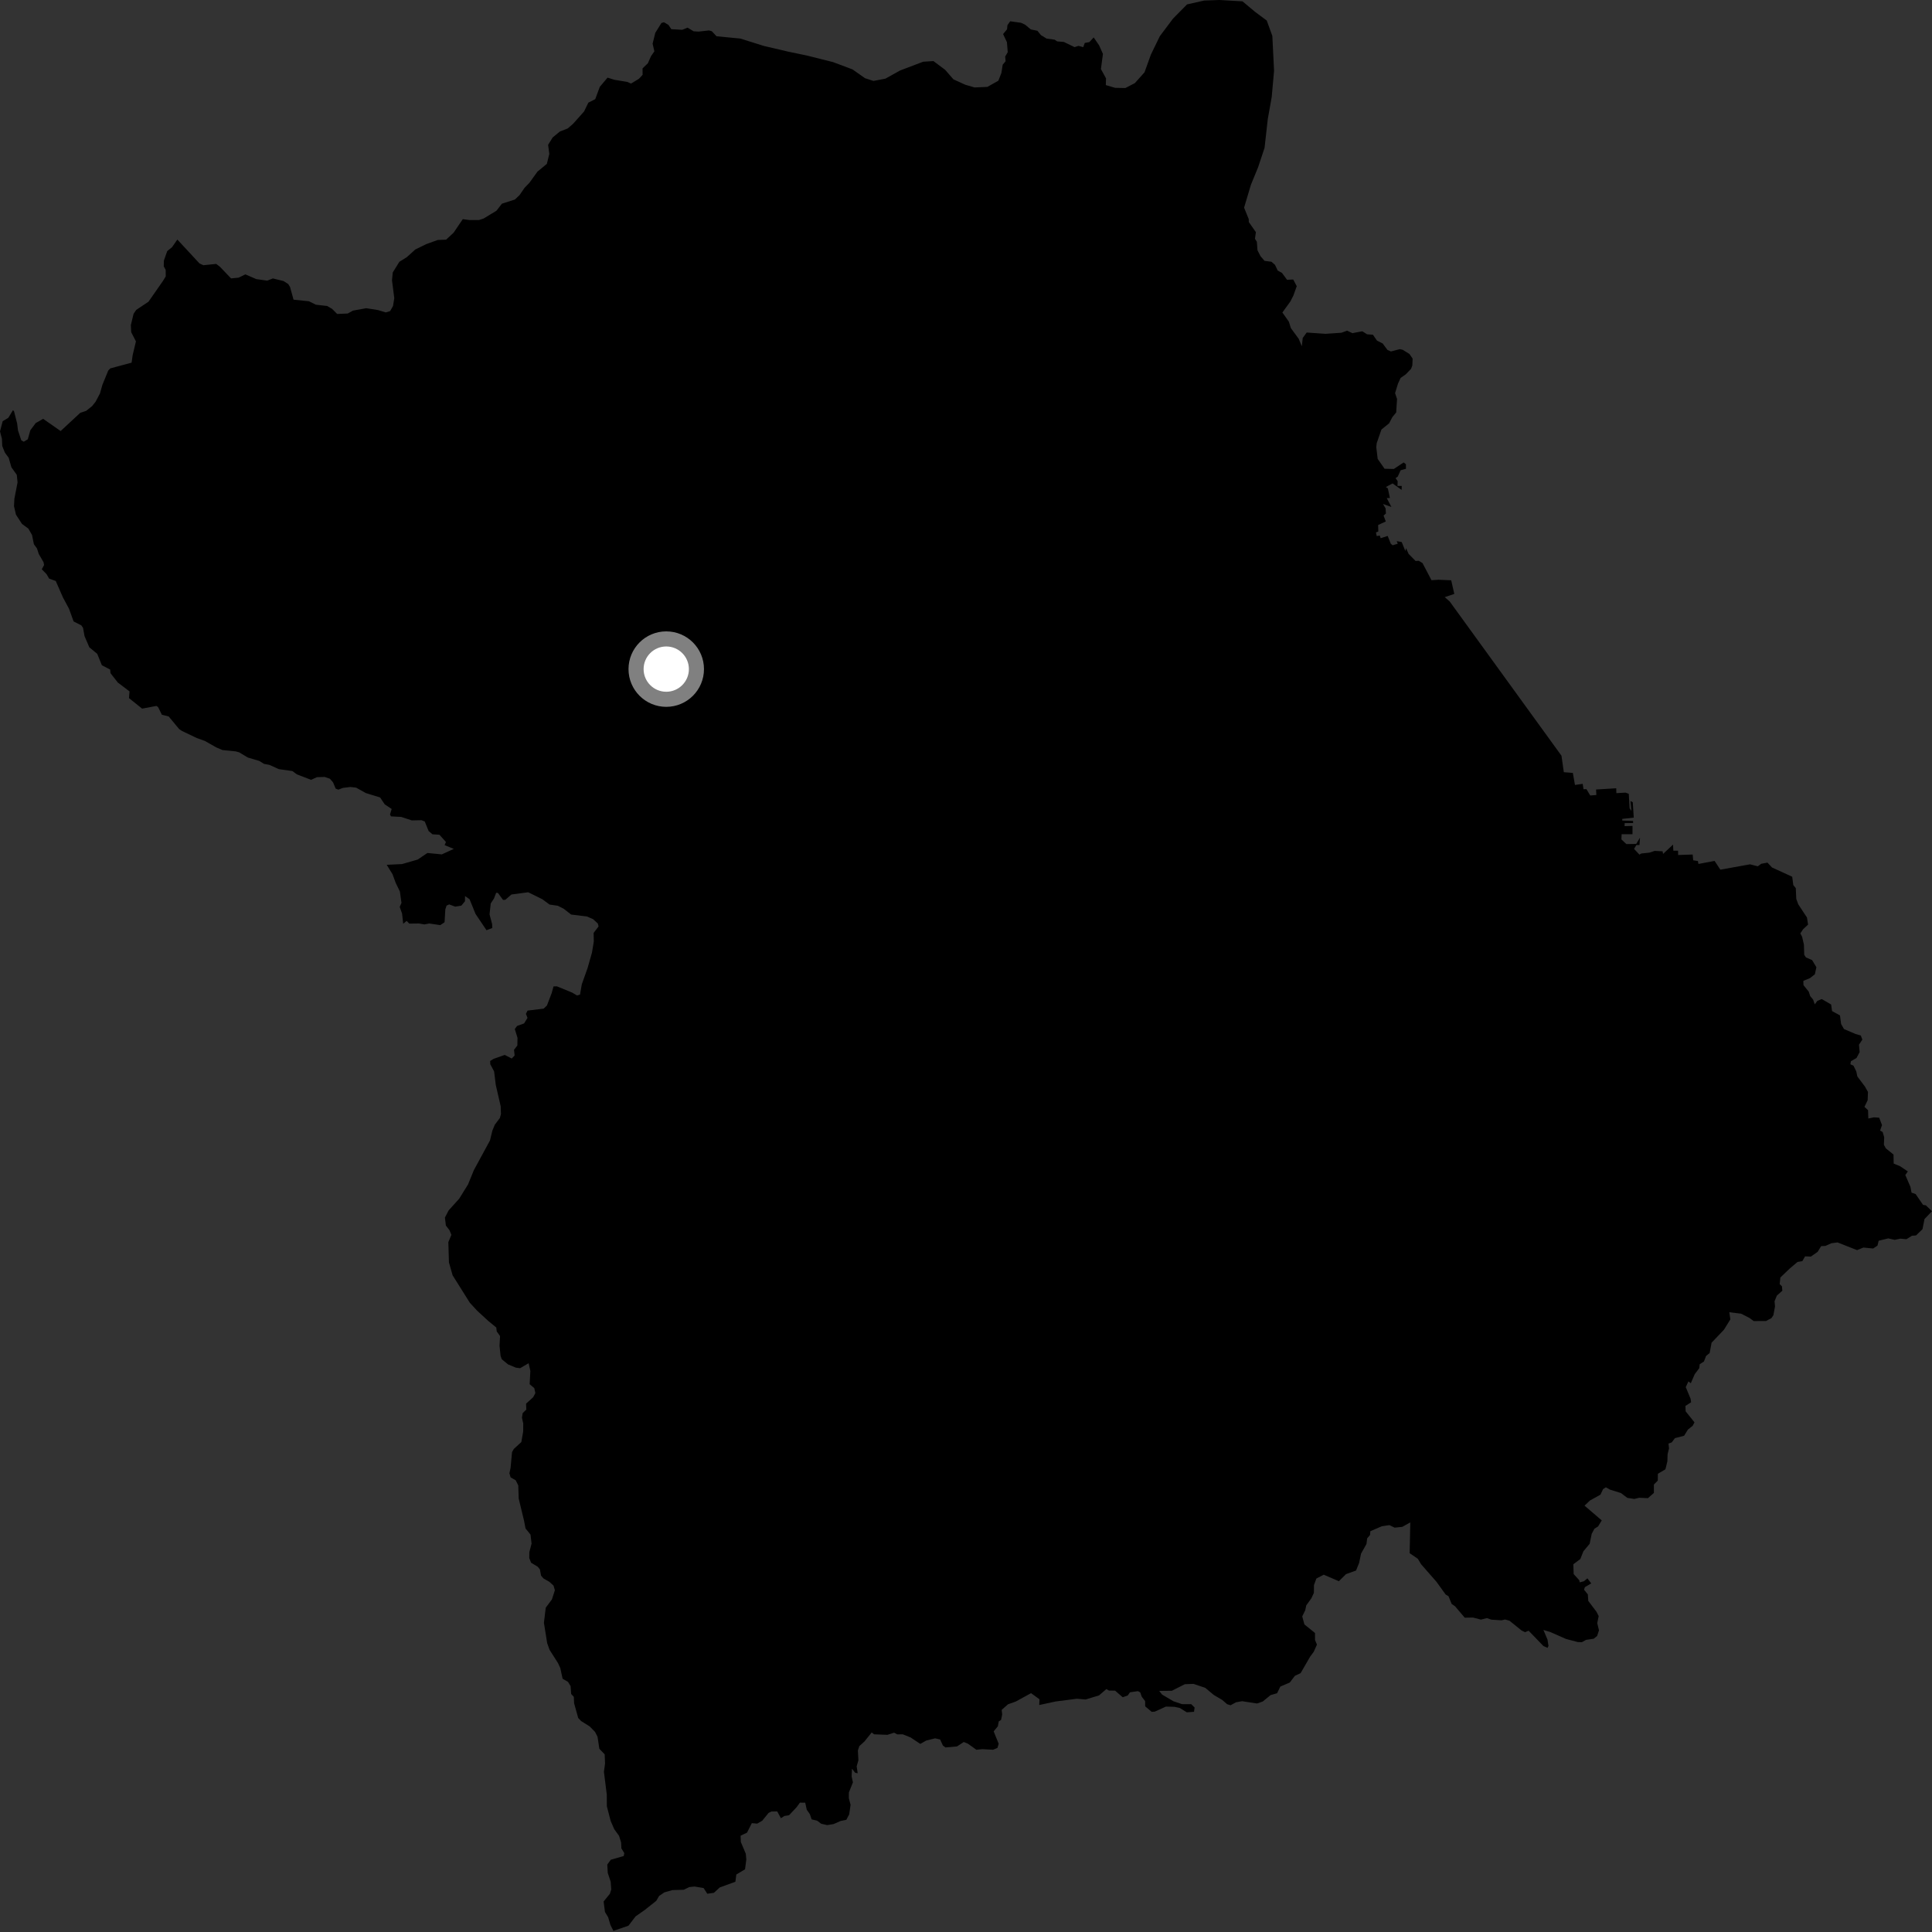 <?xml version="1.0" encoding="utf-8" ?>
<svg baseProfile="full" height="1024" version="1.1" width="1024" xmlns="http://www.w3.org/2000/svg" xmlns:ev="http://www.w3.org/2001/xml-events" xmlns:xlink="http://www.w3.org/1999/xlink"><rect width="100%" height="100%" fill="#333333" stroke="none"/><defs /><polygon fill="black" points="685.431,148.14 682.159,148.298 679.467,144.639 677.211,143.396 675.775,140.371 673.896,138.734 670.221,138.25 668.078,135.748 666.487,132.626 666.162,128.141 665.157,126.567 665.649,123.047 661.892,117.693 661.853,116.123 659.391,110.068 662.989,98.001 666.826,88.625 670.242,78.352 671.953,63.095 674.032,51.441 675.28,37.521 674.365,19.042 671.4,10.884 665.181,6.256 658.544,0.709 646.372,0.0 638.233,0.28 629.154,2.338 621.74,9.841 614.75,19.154 609.991,28.95 606.614,38.327 601.495,44.062 596.452,46.66 591.048,46.56 586.107,45.101 586.213,41.538 583.513,36.609 584.58,28.581 582.543,24.01 579.666,19.846 577.379,22.324 574.948,22.757 574.133,24.999 571.647,24.306 569.552,24.981 563.851,22.23 560.332,21.94 558.989,21.04 554.714,20.441 551.773,18.654 549.826,16.299 546.374,15.61 543.312,13.072 541.149,12.076 535.419,11.271 533.97,13.328 533.75,15.537 531.657,18.056 533.697,22.362 534.118,27.666 532.756,30.002 532.996,32.454 531.446,34.295 530.751,38.692 529.147,42.786 523.311,46.058 516.525,46.352 511.584,44.9 505.34,42.056 500.95,37.006 494.744,32.379 489.326,32.705 477.044,37.367 469.28,41.691 462.941,42.891 458.475,41.447 451.84,36.779 441.566,32.924 427.709,29.441 417.849,27.394 404.88,24.354 392.401,20.437 379.783,19.223 377.27,16.549 375.788,16.125 370.333,16.741 367.644,16.583 364.419,14.653 361.615,15.795 355.817,15.472 354.283,13.191 351.902,11.789 350.581,12.166 347.307,17.419 345.894,23.176 346.834,27.188 345.044,29.78 343.388,33.535 340.557,36.243 340.592,39.658 338.666,41.745 334.461,44.299 332.41,43.403 325.627,42.284 322.019,41.145 317.896,46.036 315.483,52.565 311.844,54.409 309.564,59.085 303.759,65.608 300.92,68.08 296.75,69.701 292.925,72.854 290.513,76.748 291.139,81.618 289.835,86.856 284.87,90.964 280.573,96.928 278.04,99.53 275.381,103.4 272.914,105.747 266.028,107.954 263.125,111.697 256.298,115.834 253.858,116.632 248.789,116.626 245.29,116.153 240.413,123.338 236.45,127.022 231.995,127.199 225.93,129.389 220.152,132.21 215.659,136.263 211.665,138.767 208.17,144.406 207.766,148.565 208.975,158.014 208.315,162.178 206.764,164.899 204.469,165.586 200.346,164.343 194.119,163.359 187.092,164.628 184.317,166.167 178.698,166.404 175.999,163.689 173.384,162.175 167.44,161.502 163.74,159.67 155.589,158.834 153.726,152.11 152.788,150.565 150.277,148.959 144.635,147.574 141.621,148.749 135.825,147.924 130.049,145.427 126.449,147.166 122.471,147.555 116.569,141.393 114.592,139.879 107.811,140.574 105.731,139.621 93.997,126.97 91.165,131.04 88.627,133.095 86.855,138.149 86.79,141.153 87.811,143.07 87.851,146.487 86.322,148.973 78.69,159.928 72.21,164.249 70.803,166.316 69.352,172.309 69.538,176.048 72.049,180.949 70.328,188.152 69.757,192.215 58.485,195.245 57.372,196.393 54.264,204.011 52.963,208.603 50.647,212.952 48.802,215.268 45.687,217.754 42.507,218.832 32.145,228.456 22.863,221.987 18.919,224.24 16.066,228.086 14.729,232.833 12.605,234.107 11.271,233.351 9.53,228.123 9.086,224.45 7.432,217.951 6.866,217.417 4.4,221.455 1.423,223.244 0.0,228.656 1.015,232.537 1.197,236.41 2.591,239.906 4.607,242.625 6.053,247.684 8.889,251.652 9.306,255.684 7.625,264.359 7.424,268.297 8.459,272.763 11.639,277.672 15.02,280.161 16.972,283.536 17.959,288.432 19.604,290.703 20.557,293.639 23.078,297.98 23.368,299.474 22.151,301.731 24.665,304.295 26.042,306.665 29.549,307.943 33.378,316.686 36.589,322.674 39.015,329.377 43.106,331.448 44.018,332.812 44.809,337.173 47.354,343.097 51.542,346.557 53.993,352.593 58.389,354.876 58.559,356.789 62.421,361.733 68.657,366.464 68.364,370.015 75.317,375.582 82.916,374.161 83.781,374.755 85.796,378.831 89.405,379.729 94.968,386.443 96.494,387.446 104.308,391.179 108.576,392.707 114.622,396.139 117.894,397.536 124.939,398.251 126.764,398.747 131.361,401.514 137.408,403.3 139.924,404.868 142.841,405.416 147.747,407.654 154.983,408.67 157.362,410.428 164.853,413.318 168.021,411.917 172.085,411.805 174.83,412.729 176.526,414.671 177.919,417.996 179.321,418.526 181.75,417.603 185.705,417.119 188.739,417.46 193.943,420.359 201.457,422.663 203.896,426.314 207.593,428.766 206.715,431.7 207.234,432.695 212.682,432.989 218.224,434.824 223.401,434.721 225.13,435.409 227.185,440.472 229.195,442.183 232.922,442.433 236.359,446.278 235.659,447.931 240.51,449.938 234.162,452.841 226.537,452.098 221.372,455.586 213.124,457.968 204.963,458.368 208.019,463.307 209.76,467.996 211.948,472.506 212.79,478.569 211.854,480.671 213.102,484.2 213.707,489.629 215.528,488.088 216.925,489.532 222.144,489.471 224.949,489.962 227.485,489.473 233.357,490.336 235.632,488.793 236.03,482.002 236.694,479.988 238.076,479.364 241.273,480.541 244.531,480.003 246.436,477.692 246.484,474.926 248.888,476.624 252.042,484.401 257.85,493.027 260.912,491.887 260.845,489.86 259.471,484.633 260.098,478.846 261.825,476.212 262.98,473.178 263.917,473.275 266.626,476.984 267.833,476.901 271.078,474.1 279.965,472.917 287.428,476.603 291.255,479.423 295.646,480.066 298.805,481.683 302.712,484.73 311.066,485.747 314.352,487.181 316.848,489.476 317.266,491.026 314.63,494.466 314.727,499.035 313.75,504.943 311.427,513.099 308.361,521.709 307.432,527.155 305.816,527.622 303.213,526.075 295.183,522.78 293.377,522.82 292.398,526.363 289.894,532.925 288.173,534.592 279.625,535.638 278.75,537.362 279.59,539.506 277.776,542.438 274.059,543.772 272.855,545.409 274.291,550.072 274.2,554.165 272.439,556.399 272.757,559.431 271.224,561.04 267.512,559.133 261.615,561.212 259.801,562.332 259.843,564.052 261.892,567.885 262.769,575.022 265.37,586.304 265.515,590.453 264.953,592.544 262.258,596.13 260.954,599.296 259.699,604.462 251.159,620.198 248.086,627.74 243.391,635.328 237.811,641.511 235.815,645.327 236.329,649.567 238.236,652.042 239.246,654.489 237.63,658.384 237.948,669.098 239.904,675.96 249.016,690.475 252.826,694.63 258.813,700.142 263.038,703.604 263.272,705.657 265.037,708.129 264.761,713.306 265.319,718.661 265.96,720.434 269.259,723.149 273.445,724.89 275.67,725.177 280.177,722.533 281.098,726.638 280.73,733.67 283.184,735.73 283.749,738.347 282.584,740.573 278.828,743.971 278.96,747.094 277.016,748.998 276.644,751.413 277.335,754.496 277.292,758.781 276.32,764.318 272.319,767.99 271.392,769.665 270.607,778.05 270,780.853 270.645,783.04 273.345,784.59 274.685,787.293 274.926,794.286 277.752,805.991 278.54,810.098 281.191,813.37 281.74,818.173 280.568,822.626 280.514,825.769 281.474,828.26 285.014,830.404 286.168,831.825 286.773,835.125 288.041,836.6 291.224,838.428 293.393,840.414 294.096,842.859 292.534,847.719 289.255,852.108 288.29,860.114 290.009,870.869 291.272,874.427 295.765,881.486 296.971,884.127 298.188,889.758 301.066,891.447 302.424,893.677 302.725,897.838 304.138,899.358 304.286,902.755 306.462,910.57 308.027,912.205 312.57,915.057 315.397,917.961 316.708,920.543 317.667,926.882 320.494,929.84 320.691,934.713 320.091,939.068 321.605,951.134 321.644,957.367 323.656,965.12 325.569,969.509 328.118,973.05 329.199,976.525 329.343,979.653 330.903,982.209 330.578,983.731 323.725,985.711 321.871,988.261 322.128,992.703 323.685,997.375 323.978,1001.457 323.247,1003.746 319.929,1007.821 320.642,1013.386 322.344,1016.202 323.539,1020.258 325.122,1023.403 333.109,1020.656 336.865,1015.732 341.777,1012.284 347.829,1007.491 349.351,1004.884 352.115,1002.999 356.4,1001.78 362.405,1001.609 365.348,1000.183 368.136,999.898 372.916,1000.699 374.884,1003.726 378.4,1003.224 381.48,1000.395 389.778,997.353 390.276,993.52 394.884,990.778 395.57,985.525 395.277,982.496 392.656,976.292 392.535,972.945 395.934,971.339 398.488,966.303 401.34,966.556 403.992,965.02 407.37,960.874 408.852,960.146 411.947,960.091 413.896,963.684 415.736,962.507 418.205,962.123 422.204,957.874 423.971,955.436 426.785,955.471 427.585,959.187 429.243,961.536 430.182,964.296 433.12,965.004 435.246,966.617 438.442,967.349 441.846,966.783 445.595,965.14 448.565,964.537 450.089,961.661 450.822,956.596 449.895,953.032 449.922,950.05 452.066,944.688 451.391,941.622 451.56,937.438 453.222,939.568 454.594,939.858 454.052,936.176 454.972,932.981 454.702,927.768 455.452,925.489 458.16,923.035 462.01,918.247 463.298,919.217 470.357,919.493 473.902,918.363 475.554,919.255 478.493,919.219 482.635,920.882 487.773,924.305 490.957,922.508 495.638,921.352 498.298,921.972 499.729,925.12 501.088,926.183 507.24,925.638 510.823,923.289 513.074,924.232 517.514,927.416 520.561,927.091 526.359,927.396 528.659,926.431 529.324,924.244 526.663,917.662 528.887,914.964 529.36,912.392 530.593,911.574 531.173,908.717 530.911,906.278 534.255,903.317 538.415,901.833 546.475,897.408 550.956,900.663 550.817,903.702 559.449,901.822 570.784,900.372 575.422,900.76 582.527,898.586 586.403,895.23 587.757,896.034 591.014,896.072 595.077,899.587 597.738,898.627 598.901,896.953 603.139,896.344 604.34,896.982 605.143,899.283 606.94,901.618 606.972,904.404 610.424,907.311 612.039,907.213 617.963,904.524 622.541,904.663 625.325,905.261 629.015,907.553 632.855,907.288 633.157,905.003 631.383,903.255 626.502,903.235 621.933,901.694 615.915,898.142 614.402,896.21 621.094,896.144 627.98,892.666 632.594,892.485 638.839,894.607 643.305,898.342 647.847,901.038 650.401,903.261 652.212,903.813 655.131,902.237 658.344,901.672 666.249,902.889 669.262,901.84 673.437,898.442 676.884,897.45 678.609,893.908 683.603,891.781 686.321,888.219 689.349,886.809 694.405,878.052 696.269,875.552 698.01,871.679 696.988,869.232 696.978,865.519 691.367,860.986 690.207,856.743 691.814,853.445 692.336,850.895 695.087,847.079 696.388,844.232 696.436,840.098 697.704,836.661 701.619,834.624 709.622,838.076 713.416,834.326 718.735,832.41 720.361,828.371 721.381,823.468 724.251,818.354 724.634,815.35 726.147,813.577 726.309,811.58 732.4,808.943 736.417,808.349 739.189,809.686 743.236,809.267 747.484,806.902 747.148,823.224 751.479,826.191 753.187,829.039 761.4,838.437 766.209,845.11 767.757,846.068 769.407,850.112 771.189,851.343 776.328,857.402 780.763,857.337 784.904,858.424 788.12,857.621 790.384,858.444 795.815,858.796 797.703,858.366 800.042,859.006 806.464,864.195 808.313,865.095 810.205,864.317 818.048,872.432 820.207,873.387 820.737,872.372 820.192,868.974 818.037,863.894 821.589,864.961 829.996,868.669 836.311,870.339 838.473,870.377 840.608,869.167 844.677,868.57 846.505,867.119 847.496,864.103 846.572,860.296 847.334,856.554 846.145,854.227 841.814,848.522 841.581,845.045 839.576,842.586 840.029,841.212 843.383,839.234 841.361,836.548 839.521,838.091 837.281,838.68 837.057,837.575 834.082,834.288 833.892,829.091 837.606,826.327 839.221,822.234 842.548,818.247 843.651,812.933 845.08,810.263 847.018,809.03 848.96,805.851 839.834,798.022 842.7,795.298 848.268,792.206 849.65,789.287 851.139,788.297 853.303,789.521 859.139,791.348 862.494,793.895 866.227,794.478 868.818,793.842 873.423,794.064 876.6,791.282 876.595,786.841 878.656,784.743 878.702,781.138 882.71,778.758 883.744,774.525 883.854,770.767 884.615,767.715 884.349,765.116 886.04,764.509 887.764,762.244 892.612,760.976 894.628,757.714 897.172,755.675 898.105,753.864 893.417,748.016 893.319,745.161 896.328,743.242 896.041,741.353 893.485,735.203 894.896,732.172 896.165,733.146 898.218,728.383 900.664,725.116 900.866,723.08 903.125,721.616 904.247,718.695 906.156,717.111 907.174,711.665 913.734,704.777 917.125,699.299 916.574,695.513 922.811,696.27 927.304,698.569 929.494,700.193 936.01,700.161 938.93,698.61 939.94,697.067 940.792,692.444 940.546,689.681 941.781,686.681 944.671,684.11 944.473,681.791 943.258,680.583 943.642,677.096 948.603,672.34 952.733,668.859 955.268,668.435 956.733,665.89 959.797,666.019 963.389,663.5 965.252,660.475 967.483,660.368 970.689,658.935 973.935,658.511 984.28,662.597 987.64,661.228 992.805,661.732 995.105,660.204 995.735,657.618 1000.806,656.371 1004.202,657.141 1007.254,656.508 1010.44,656.813 1013.362,654.985 1015.552,654.794 1018.955,651.487 1020.03,646.116 1024.0,641.984 1020.724,638.838 1019.261,638.616 1015.314,632.867 1013.155,632.122 1012.562,629.038 1009.86,622.79 1011.192,620.881 1007.056,618.104 1003.688,616.728 1003.601,611.932 999.533,608.652 998.503,606.768 998.663,602.787 997.851,599.989 996.497,599.221 997.502,596.302 996.001,592.394 993.187,592.215 990.249,592.83 990.106,588.413 988.198,586.662 989.901,583.124 990.057,578.752 988.44,575.884 984.429,570.537 983.863,567.856 982.383,564.834 980.752,564.074 981.018,562.483 983.99,560.759 985.645,557.663 985.301,553.708 987.076,551.005 986.276,548.834 983.45,548.019 977.346,545.416 975.821,542.713 975.227,538.181 971.026,535.898 970.542,532.406 965.575,529.527 963.223,530.497 961.86,532.333 961.005,529.822 959.439,527.953 958.674,525.609 955.89,522.141 955.804,519.876 959.359,518.407 961.92,516.371 962.728,512.659 960.465,508.868 957.192,507.46 956.282,506.083 956.11,500.652 955.16,496.526 954.224,494.726 955.643,492.554 958.312,490.057 957.738,486.308 953.133,479.333 952.056,476.43 951.806,470.752 950.486,469.102 949.901,464.686 939.201,459.785 936.791,457.196 933.464,457.833 931.675,459.157 927.535,458.11 911.825,460.945 908.77,456.303 900.206,457.912 899.917,456.367 897.438,455.985 897.147,452.909 889.445,453.171 889.412,450.878 886.908,450.877 886.732,447.657 881.454,452.607 881.225,451.205 877.013,450.997 874.25,451.907 869.885,452.377 868.939,452.971 866.083,449.932 867.326,447.883 868.943,447.882 869.24,443.949 867.229,447.305 862.014,447.382 859.377,444.903 859.494,442.149 865.255,442.142 865.271,437.743 861.075,437.874 861.085,436.27 865.589,436.215 865.563,435.105 859.836,434.919 859.837,434.035 865.925,433.352 865.401,425.186 864.173,424.564 864.693,429.791 863.722,428.402 863.285,420.729 861.542,420.11 856.716,420.387 856.626,417.797 845.953,418.46 846.1,421.371 842.872,421.626 840.835,418.259 839.299,418.302 838.853,415.45 834.764,416.042 833.644,409.667 828.857,409.275 827.623,400.556 768.357,318.77 765.742,316.496 770.81,314.797 769.168,307.568 762.46,307.282 758.721,307.518 753.934,298.405 751.933,297.228 750.295,297.339 746.6,293.581 745.252,290.555 744.86,292.038 742.939,287.31 740.281,286.811 740.838,288.185 738.119,288.999 737.142,288.175 735.501,284.055 731.779,285.256 731.315,283.873 729.695,284.118 729.29,282.193 730.521,281.716 730.446,278.257 734.507,276.394 733.325,273.277 734.566,272.174 734.397,269.473 733.009,267.103 737.484,268.724 735.019,263.999 736.675,263.951 735.594,258.865 734.534,258.122 738.121,256.233 742.879,259.655 742.959,257.571 740.707,257.56 740.783,254.996 739.672,253.419 740.846,252.595 742.365,249.24 745.184,248.478 745.166,246.035 743.945,245.114 738.762,248.564 733.855,248.455 730.193,243.22 729.465,237.062 729.67,234.941 732.179,227.679 736.269,224.359 737.96,221.111 740.011,218.604 740.46,211.439 739.422,208.377 740.963,203.329 742.363,200.301 745.075,198.41 747.902,195.494 748.565,193.698 748.717,190.068 747.044,187.623 743.433,185.379 741.885,185.07 737.22,186.288 735.388,185.483 732.845,182.052 729.822,180.522 727.674,177.405 724.602,177.197 722.043,175.582 716.806,176.586 714.005,175.263 710.925,176.369 702.515,176.937 692.579,176.243 690.47,179.117 690.006,183.551 688.324,179.547 684.188,173.907 683.126,170.498 679.69,165.627 683.938,159.769 685.536,156.622 687.304,151.672 685.431,148.14" /><circle cx="353.125" cy="354.643" fill="rgb(100%,100%,100%)" r="16" stroke="grey" stroke-width="8" /></svg>